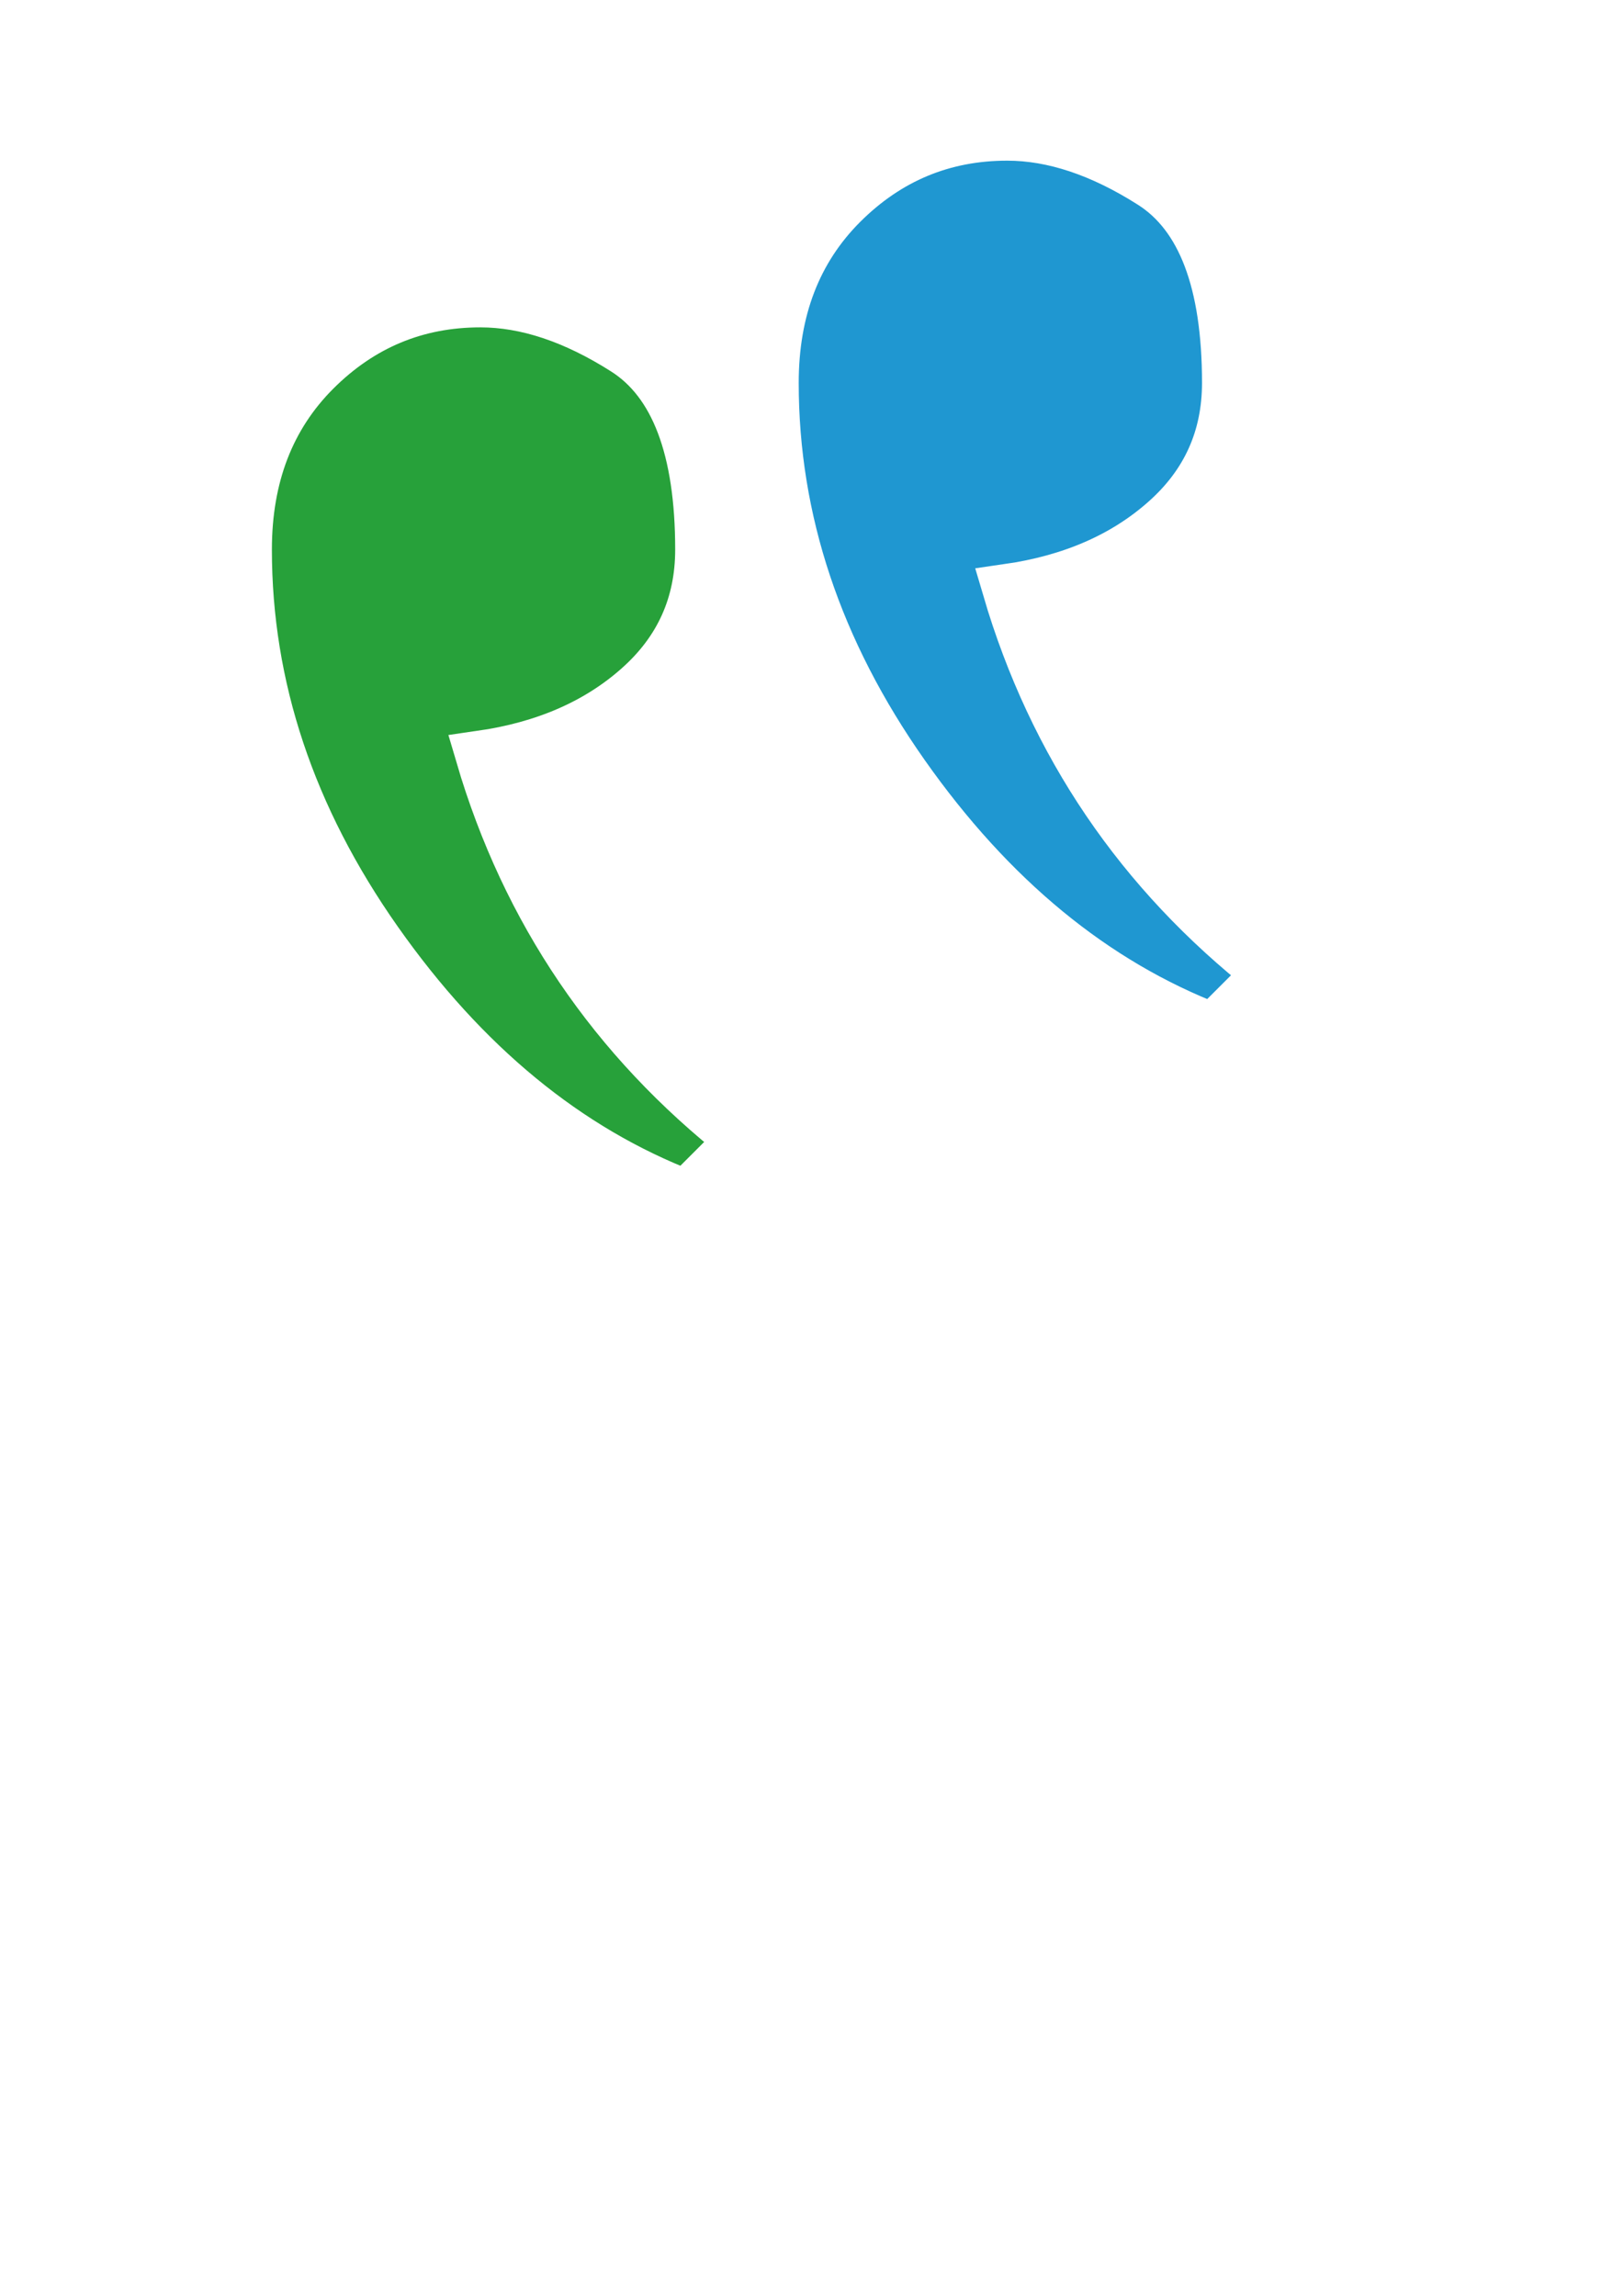 <?xml version="1.0" encoding="UTF-8" standalone="no"?>
<!-- Created with Inkscape (http://www.inkscape.org/) -->

<svg
   xmlns:dc="http://purl.org/dc/elements/1.1/"
   xmlns:cc="http://creativecommons.org/ns#"
   xmlns:rdf="http://www.w3.org/1999/02/22-rdf-syntax-ns#"
   xmlns:svg="http://www.w3.org/2000/svg"
   xmlns="http://www.w3.org/2000/svg"
   xmlns:xlink="http://www.w3.org/1999/xlink"
   version="1.2"
   width="223.266"
   height="320.208"
   id="svg2985">
  <defs
     id="defs2987">
    <linearGradient
       id="linearGradient3853">
      <stop
         id="stop3855"
         style="stop-color:#5fa1b4;stop-opacity:1"
         offset="0" />
      <stop
         id="stop3857"
         style="stop-color:#5fa1b4;stop-opacity:0"
         offset="1" />
    </linearGradient>
    <linearGradient
       id="linearGradient3774">
      <stop
         id="stop3776"
         style="stop-color:#36824a;stop-opacity:1"
         offset="0" />
      <stop
         id="stop3778"
         style="stop-color:#36824a;stop-opacity:0"
         offset="1" />
    </linearGradient>
    <linearGradient
       x1="-171.793"
       y1="102.947"
       x2="-15.208"
       y2="102.947"
       id="linearGradient3780"
       xlink:href="#linearGradient3774"
       gradientUnits="userSpaceOnUse" />
    <radialGradient
       cx="254.502"
       cy="254.71"
       r="406.287"
       fx="254.502"
       fy="254.71"
       id="radialGradient3859"
       xlink:href="#linearGradient3853"
       gradientUnits="userSpaceOnUse"
       gradientTransform="matrix(1.147,0,0,1.145,610.287,563.397)" />
    <filter
       color-interpolation-filters="sRGB"
       id="filter5053">
      <feFlood
         result="flood"
         flood-color="rgb(0,0,0)"
         flood-opacity="0.6"
         id="feFlood5055" />
      <feComposite
         in2="SourceGraphic"
         operator="in"
         in="flood"
         result="composite1"
         id="feComposite5057" />
      <feGaussianBlur
         result="blur"
         stdDeviation="15"
         id="feGaussianBlur5059" />
      <feOffset
         result="offset"
         dy="20"
         dx="0"
         id="feOffset5061" />
      <feComposite
         in2="offset"
         operator="over"
         in="SourceGraphic"
         result="composite2"
         id="feComposite5063" />
    </filter>
    <filter
       color-interpolation-filters="sRGB"
       id="filter3822">
      <feFlood
         result="flood"
         flood-color="rgb(0,0,0)"
         flood-opacity="0.6"
         id="feFlood3824" />
      <feComposite
         in2="SourceGraphic"
         operator="in"
         in="flood"
         result="composite1"
         id="feComposite3826" />
      <feGaussianBlur
         result="blur"
         stdDeviation="15"
         id="feGaussianBlur3828" />
      <feOffset
         result="offset"
         dy="20"
         dx="0"
         id="feOffset3830" />
      <feComposite
         in2="offset"
         operator="over"
         in="SourceGraphic"
         result="composite2"
         id="feComposite3832" />
    </filter>
    <filter
       color-interpolation-filters="sRGB"
       id="filter4074">
      <feGaussianBlur
         stdDeviation="4"
         in="SourceAlpha"
         result="result0"
         id="feGaussianBlur4076" />
      <feOffset
         result="result4"
         dy="5"
         dx="5"
         id="feOffset4078" />
      <feComposite
         in2="result4"
         operator="xor"
         in="SourceGraphic"
         result="fbSourceGraphic"
         id="feComposite4080" />
      <feColorMatrix
         id="feColorMatrix4134"
         values="0 0 0 -1 0 0 0 0 -1 0 0 0 0 -1 0 0 0 0 1 0"
         in="fbSourceGraphic"
         result="fbSourceGraphicAlpha" />
      <feGaussianBlur
         in="fbSourceGraphic"
         result="result91"
         stdDeviation="5"
         id="feGaussianBlur4136" />
      <feComposite
         in2="result91"
         operator="over"
         in="fbSourceGraphic"
         id="feComposite4138" />
    </filter>
    <filter
       color-interpolation-filters="sRGB"
       id="filter4140">
      <feGaussianBlur
         result="result91"
         stdDeviation="5"
         id="feGaussianBlur4142" />
      <feComposite
         in2="result91"
         operator="over"
         in="SourceGraphic"
         id="feComposite4144" />
    </filter>
    <filter
       color-interpolation-filters="sRGB"
       id="filter4146">
      <feGaussianBlur
         result="result91"
         stdDeviation="5"
         id="feGaussianBlur4148" />
      <feComposite
         in2="result91"
         operator="over"
         in="SourceGraphic"
         id="feComposite4150" />
    </filter>
    <filter
       color-interpolation-filters="sRGB"
       id="filter3825">
      <feGaussianBlur
         result="result91"
         stdDeviation="5"
         id="feGaussianBlur3827" />
      <feComposite
         in2="result91"
         operator="over"
         in="SourceGraphic"
         id="feComposite3829" />
    </filter>
    <filter
       color-interpolation-filters="sRGB"
       id="filter3825-5">
      <feGaussianBlur
         result="result91"
         stdDeviation="5"
         id="feGaussianBlur3827-8" />
      <feComposite
         in2="result91"
         operator="over"
         in="SourceGraphic"
         id="feComposite3829-1" />
    </filter>
    <filter
       x="-0.661"
       y="-0.661"
       width="2.323"
       height="2.323"
       color-interpolation-filters="sRGB"
       id="filter4495">
      <feGaussianBlur
         id="feGaussianBlur4497"
         stdDeviation="88.674" />
    </filter>
  </defs>
  <g
     transform="translate(-400.367,-112.905)"
     id="layer4"
     style="display:inline">
    <g
       transform="translate(1.2368493e-6,-12)"
       id="g3815"
       style="display:inline;filter:url(#filter3825-5)">
      <g
         transform="matrix(-6.808,0,0,6.808,636.069,-41.842)"
         id="flowRoot2993"
         style="font-size:72px;font-style:normal;font-variant:normal;font-weight:normal;font-stretch:normal;text-align:start;line-height:125%;writing-mode:lr-tb;text-anchor:start;fill:#27a13a;fill-opacity:1;stroke:#ffffff;stroke-width:1.02;stroke-miterlimit:4;stroke-opacity:1;font-family:Ume P Mincho S3;-inkscape-font-specification:Ume P Mincho S3">
        <path
           d="m 20.281,35.75 c -6e-6,-2.062 0.516,-3.422 1.547,-4.078 1.031,-0.656 2.016,-0.984 2.953,-0.984 1.312,5.9e-5 2.437,0.469 3.375,1.406 0.937,0.938 1.406,2.156 1.406,3.656 -1.5e-5,2.813 -0.891,5.484 -2.672,8.016 -1.781,2.531 -3.891,4.266 -6.328,5.203 l -1.125,-1.125 c 2.625,-2.062 4.406,-4.687 5.344,-7.875 C 23.469,39.781 22.391,39.313 21.547,38.562 20.703,37.813 20.281,36.875 20.281,35.75"
           id="path3386"
           style="line-height:125%;fill:#27a13a;stroke:#ffffff;font-family:Ume P Mincho S3;-inkscape-font-specification:Ume P Mincho S3" />
      </g>
      <g
         transform="matrix(-6.808,0,0,6.808,709.537,-65.087)"
         id="flowRoot3009"
         style="font-size:72px;font-style:normal;font-variant:normal;font-weight:normal;font-stretch:normal;text-align:start;line-height:125%;writing-mode:lr-tb;text-anchor:start;fill:#1f97d1;fill-opacity:1;stroke:#ffffff;stroke-width:1.02;stroke-miterlimit:4;stroke-opacity:1;font-family:Ume P Mincho S3;-inkscape-font-specification:Ume P Mincho S3">
        <path
           d="m 20.281,35.75 c -6e-6,-2.062 0.516,-3.422 1.547,-4.078 1.031,-0.656 2.016,-0.984 2.953,-0.984 1.312,5.9e-5 2.437,0.469 3.375,1.406 0.937,0.938 1.406,2.156 1.406,3.656 -1.5e-5,2.813 -0.891,5.484 -2.672,8.016 -1.781,2.531 -3.891,4.266 -6.328,5.203 l -1.125,-1.125 c 2.625,-2.062 4.406,-4.687 5.344,-7.875 C 23.469,39.781 22.391,39.313 21.547,38.562 20.703,37.813 20.281,36.875 20.281,35.75"
           id="path3389"
           style="line-height:125%;fill:#1f97d1;stroke:#ffffff;font-family:Ume P Mincho S3;-inkscape-font-specification:Ume P Mincho S3" />
      </g>
    </g>
    <g
       transform="matrix(2.27,0,0,2.279,-499.952,-464.056)"
       id="flowRoot5153"
       style="font-size:40px;font-style:normal;font-variant:normal;font-weight:normal;font-stretch:normal;line-height:125%;letter-spacing:0px;word-spacing:0px;fill:#ffffff;fill-opacity:1;stroke:#ffffff;stroke-width:0.645;stroke-miterlimit:4;stroke-opacity:1;display:inline;font-family:Henny Penny;-inkscape-font-specification:Henny Penny">
      <path
         d="m 412.645,344.977 c 1.237,3e-5 2.48,0.137 3.73,0.41 1.263,0.273 2.474,0.69 3.633,1.25 1.159,0.547 2.24,1.244 3.242,2.09 1.016,0.833 1.895,1.816 2.637,2.949 0.742,1.133 1.328,2.415 1.758,3.848 0.43,1.419 0.644,2.995 0.645,4.727 -3e-5,2.552 -0.306,4.792 -0.918,6.719 -0.612,1.927 -1.439,3.581 -2.48,4.961 0.599,1.185 1.139,2.448 1.621,3.789 0.495,1.328 0.95,2.669 1.367,4.023 0.534,1.68 1.081,3.145 1.641,4.395 0.56,1.25 1.165,2.292 1.816,3.125 0.651,0.833 1.367,1.452 2.148,1.855 0.794,0.417 1.686,0.625 2.676,0.625 0.99,-2e-5 1.921,-0.332 2.793,-0.996 0.872,-0.664 1.582,-1.719 2.129,-3.164 0.195,-0.547 0.339,-1.029 0.43,-1.445 0.104,-0.417 0.189,-0.768 0.254,-1.055 0.065,-0.273 0.124,-0.488 0.176,-0.645 0.065,-0.143 0.156,-0.215 0.273,-0.215 0.104,-10e-6 0.176,0.078 0.215,0.234 0.039,0.156 0.059,0.358 0.059,0.605 -4e-5,0.352 -0.039,0.853 -0.117,1.504 -0.065,0.651 -0.215,1.361 -0.449,2.129 -0.221,0.768 -0.534,1.549 -0.938,2.344 -0.404,0.794 -0.944,1.517 -1.621,2.168 -0.664,0.651 -1.484,1.178 -2.461,1.582 -0.964,0.417 -2.116,0.625 -3.457,0.625 -1.602,-2e-5 -2.969,-0.28 -4.102,-0.84 -1.12,-0.547 -2.07,-1.296 -2.852,-2.246 -0.781,-0.938 -1.419,-2.025 -1.914,-3.262 -0.495,-1.237 -0.911,-2.539 -1.25,-3.906 -0.339,-1.354 -0.625,-2.741 -0.859,-4.16 -0.234,-1.406 -0.482,-2.747 -0.742,-4.023 -1.38,0.964 -2.891,1.667 -4.531,2.109 -1.641,0.456 -3.327,0.684 -5.059,0.684 -1.315,0 -2.611,-0.156 -3.887,-0.469 -1.263,-0.312 -2.461,-0.781 -3.594,-1.406 -1.133,-0.612 -2.174,-1.374 -3.125,-2.285 -0.951,-0.924 -1.771,-1.992 -2.461,-3.203 -0.69,-1.224 -1.23,-2.591 -1.621,-4.102 -0.378,-1.51 -0.566,-3.164 -0.566,-4.961 0,-2.396 0.384,-4.596 1.152,-6.602 0.781,-2.005 1.868,-3.73 3.262,-5.176 1.393,-1.445 3.053,-2.572 4.98,-3.379 1.94,-0.807 4.062,-1.211 6.367,-1.211 m 4.531,20.605 c 1.12,1e-5 2.135,0.26 3.047,0.781 0.924,0.521 1.758,1.23 2.5,2.129 0.208,-0.859 0.365,-1.771 0.469,-2.734 0.117,-0.977 0.176,-2.012 0.176,-3.105 -3e-5,-1.341 -0.117,-2.676 -0.352,-4.004 -0.234,-1.328 -0.586,-2.591 -1.055,-3.789 -0.469,-1.211 -1.055,-2.331 -1.758,-3.359 -0.69,-1.029 -1.504,-1.921 -2.441,-2.676 -0.938,-0.768 -1.992,-1.367 -3.164,-1.797 -1.172,-0.43 -2.461,-0.644 -3.867,-0.645 -1.276,3e-5 -2.48,0.3 -3.613,0.898 -1.12,0.599 -2.096,1.452 -2.93,2.559 -0.833,1.094 -1.491,2.422 -1.973,3.984 -0.482,1.55 -0.723,3.281 -0.723,5.195 -1e-5,1.263 0.098,2.513 0.293,3.75 0.195,1.237 0.482,2.428 0.859,3.574 0.378,1.133 0.846,2.207 1.406,3.223 0.573,1.016 1.23,1.927 1.973,2.734 0.755,0.807 1.595,1.497 2.52,2.07 0.937,0.573 1.96,0.99 3.066,1.25 -0.039,-0.26 -0.078,-0.579 -0.117,-0.957 -0.026,-0.391 -0.039,-0.846 -0.039,-1.367 -1e-5,-0.859 0.085,-1.745 0.254,-2.656 0.169,-0.911 0.469,-1.738 0.898,-2.48 0.443,-0.755 1.029,-1.374 1.758,-1.855 0.742,-0.482 1.68,-0.723 2.812,-0.723 m -3.008,10.312 c 1.589,0 2.949,-0.299 4.082,-0.898 1.146,-0.599 2.09,-1.471 2.832,-2.617 -0.208,-0.755 -0.456,-1.439 -0.742,-2.051 -0.273,-0.625 -0.599,-1.159 -0.977,-1.602 -0.365,-0.456 -0.794,-0.807 -1.289,-1.055 -0.495,-0.247 -1.061,-0.371 -1.699,-0.371 -0.794,1e-5 -1.439,0.215 -1.934,0.645 -0.482,0.43 -0.859,0.97 -1.133,1.621 -0.26,0.638 -0.436,1.335 -0.527,2.09 -0.091,0.755 -0.137,1.458 -0.137,2.109 -1e-5,0.404 0.007,0.794 0.019,1.172 0.013,0.378 0.033,0.671 0.059,0.879 0.247,0.039 0.488,0.065 0.723,0.078 0.234,0 0.475,0 0.723,0"
         id="path3377" />
      <path
         d="m 436.922,354.176 c 0.078,2e-5 0.15,0.059 0.215,0.176 0.065,0.117 0.137,0.417 0.215,0.898 0.182,1.094 0.339,2.083 0.469,2.969 0.13,0.885 0.267,1.699 0.41,2.441 0.312,1.706 0.618,3.229 0.918,4.57 0.312,1.341 0.677,2.474 1.094,3.398 0.417,0.924 0.924,1.628 1.523,2.109 0.612,0.482 1.38,0.723 2.305,0.723 0.664,0 1.243,-0.15 1.738,-0.449 0.495,-0.312 0.911,-0.723 1.25,-1.23 0.352,-0.521 0.638,-1.113 0.859,-1.777 0.221,-0.664 0.391,-1.348 0.508,-2.051 0.13,-0.716 0.215,-1.426 0.254,-2.129 0.052,-0.716 0.078,-1.374 0.078,-1.973 -2e-5,-0.56 -0.013,-1.113 -0.039,-1.66 -0.026,-0.547 -0.117,-1.035 -0.273,-1.465 -0.156,-0.443 -0.404,-0.794 -0.742,-1.055 -0.326,-0.273 -0.801,-0.41 -1.426,-0.41 -0.378,2e-5 -0.762,0.033 -1.152,0.098 -0.391,0.065 -0.768,0.098 -1.133,0.098 -0.182,2e-5 -0.339,-0.039 -0.469,-0.117 -0.117,-0.078 -0.176,-0.202 -0.176,-0.371 -2e-5,-0.195 0.072,-0.326 0.215,-0.391 0.143,-0.078 0.326,-0.13 0.547,-0.156 0.234,-0.013 0.508,-0.033 0.82,-0.059 0.312,-0.026 0.651,-0.065 1.016,-0.117 0.378,-0.065 0.775,-0.143 1.191,-0.234 0.417,-0.104 0.846,-0.247 1.289,-0.43 0.365,-0.156 0.71,-0.339 1.035,-0.547 0.339,-0.208 0.638,-0.404 0.898,-0.586 0.273,-0.195 0.508,-0.358 0.703,-0.488 0.208,-0.13 0.371,-0.195 0.488,-0.195 0.143,3e-5 0.234,0.117 0.273,0.352 0.052,0.221 0.098,0.534 0.137,0.938 0.052,0.547 0.104,1.263 0.156,2.148 0.065,0.885 0.137,1.862 0.215,2.93 0.091,1.068 0.189,2.188 0.293,3.359 0.117,1.159 0.254,2.305 0.41,3.438 0.078,0.599 0.189,1.087 0.332,1.465 0.143,0.365 0.312,0.651 0.508,0.859 0.195,0.208 0.41,0.352 0.645,0.43 0.247,0.065 0.514,0.098 0.801,0.098 0.586,1e-5 1.12,-0.046 1.602,-0.137 0.495,-0.104 0.866,-0.156 1.113,-0.156 0.247,10e-6 0.41,0.046 0.488,0.137 0.078,0.091 0.117,0.195 0.117,0.312 -2e-5,0.117 -0.039,0.234 -0.117,0.352 -0.078,0.104 -0.241,0.189 -0.488,0.254 -0.365,0.078 -0.866,0.156 -1.504,0.234 -0.638,0.065 -1.393,0.156 -2.266,0.273 -0.703,0.104 -1.309,0.221 -1.816,0.352 -0.495,0.117 -0.885,0.176 -1.172,0.176 -0.286,10e-6 -0.508,-0.065 -0.664,-0.195 -0.143,-0.13 -0.254,-0.384 -0.332,-0.762 -0.078,-0.378 -0.156,-0.788 -0.234,-1.23 -0.078,-0.456 -0.156,-0.911 -0.234,-1.367 -0.065,-0.456 -0.137,-0.911 -0.215,-1.367 -0.065,-0.456 -0.13,-0.885 -0.195,-1.289 -0.104,0.703 -0.234,1.432 -0.391,2.188 -0.156,0.755 -0.365,1.497 -0.625,2.227 -0.247,0.716 -0.553,1.4 -0.918,2.051 -0.352,0.638 -0.781,1.198 -1.289,1.68 -0.508,0.482 -1.1,0.866 -1.777,1.152 -0.664,0.286 -1.426,0.43 -2.285,0.43 -1.406,0 -2.611,-0.371 -3.613,-1.113 -0.99,-0.755 -1.745,-1.823 -2.266,-3.203 -0.299,-0.755 -0.54,-1.556 -0.723,-2.402 -0.182,-0.846 -0.332,-1.673 -0.449,-2.48 -0.117,-0.807 -0.215,-1.556 -0.293,-2.246 -0.065,-0.703 -0.137,-1.289 -0.215,-1.758 -0.078,-0.482 -0.182,-0.879 -0.312,-1.191 -0.117,-0.326 -0.254,-0.579 -0.41,-0.762 -0.156,-0.182 -0.332,-0.306 -0.527,-0.371 -0.182,-0.078 -0.378,-0.117 -0.586,-0.117 -0.208,10e-6 -0.436,0.033 -0.684,0.098 -0.234,0.052 -0.475,0.117 -0.723,0.195 -0.234,0.065 -0.462,0.13 -0.684,0.195 -0.221,0.052 -0.423,0.078 -0.605,0.078 -0.117,2e-5 -0.241,-0.033 -0.371,-0.098 -0.117,-0.078 -0.176,-0.221 -0.176,-0.43 0,-0.234 0.104,-0.391 0.312,-0.469 0.208,-0.091 0.475,-0.189 0.801,-0.293 0.404,-0.117 0.879,-0.293 1.426,-0.527 0.56,-0.234 1.152,-0.56 1.777,-0.977 0.521,-0.352 0.951,-0.703 1.289,-1.055 0.352,-0.365 0.638,-0.69 0.859,-0.977 0.234,-0.299 0.423,-0.54 0.566,-0.723 0.156,-0.195 0.293,-0.293 0.41,-0.293"
         id="path3379" />
      <path
         d="m 458.309,363.903 c 0,-1.458 0.228,-2.773 0.684,-3.945 0.456,-1.185 1.1,-2.194 1.934,-3.027 0.833,-0.833 1.836,-1.471 3.008,-1.914 1.185,-0.456 2.493,-0.684 3.926,-0.684 1.289,2e-5 2.474,0.215 3.555,0.645 1.094,0.43 2.038,1.048 2.832,1.855 0.794,0.794 1.413,1.764 1.855,2.91 0.456,1.133 0.684,2.409 0.684,3.828 -2e-5,1.68 -0.28,3.119 -0.84,4.316 -0.547,1.198 -1.257,2.181 -2.129,2.949 -0.859,0.768 -1.823,1.335 -2.891,1.699 -1.068,0.352 -2.116,0.527 -3.145,0.527 -1.237,0 -2.428,-0.202 -3.574,-0.605 -1.133,-0.417 -2.135,-1.016 -3.008,-1.797 -0.872,-0.781 -1.576,-1.738 -2.109,-2.871 -0.521,-1.146 -0.781,-2.441 -0.781,-3.887 m 9.277,-8.809 c -0.742,2e-5 -1.387,0.189 -1.934,0.566 -0.534,0.365 -0.977,0.866 -1.328,1.504 -0.352,0.625 -0.612,1.361 -0.781,2.207 -0.156,0.833 -0.234,1.712 -0.234,2.637 0,0.768 0.046,1.543 0.137,2.324 0.091,0.781 0.228,1.536 0.41,2.266 0.195,0.716 0.43,1.393 0.703,2.031 0.286,0.625 0.625,1.172 1.016,1.641 0.391,0.469 0.833,0.84 1.328,1.113 0.508,0.26 1.068,0.391 1.68,0.391 0.794,0 1.458,-0.176 1.992,-0.527 0.547,-0.365 0.983,-0.833 1.309,-1.406 0.326,-0.586 0.553,-1.237 0.684,-1.953 0.143,-0.729 0.215,-1.458 0.215,-2.188 -2e-5,-1.797 -0.13,-3.359 -0.391,-4.688 -0.26,-1.328 -0.625,-2.428 -1.094,-3.301 -0.469,-0.885 -1.022,-1.543 -1.66,-1.973 -0.625,-0.43 -1.309,-0.645 -2.051,-0.645"
         id="path3381" />
      <path
         d="m 478.504,354.743 c 0.299,-0.104 0.69,-0.202 1.172,-0.293 0.495,-0.104 0.97,-0.208 1.426,-0.312 0.924,-0.221 1.693,-0.521 2.305,-0.898 0.612,-0.378 1.126,-0.84 1.543,-1.387 0.43,-0.56 0.794,-1.198 1.094,-1.914 0.299,-0.729 0.599,-1.556 0.898,-2.48 0.26,-0.807 0.521,-1.374 0.781,-1.699 0.273,-0.339 0.573,-0.508 0.898,-0.508 0.299,3e-5 0.508,0.111 0.625,0.332 0.117,0.221 0.176,0.514 0.176,0.879 -1e-5,0.352 -0.059,0.807 -0.176,1.367 -0.117,0.547 -0.254,1.126 -0.41,1.738 -0.143,0.612 -0.273,1.217 -0.391,1.816 -0.117,0.586 -0.176,1.1 -0.176,1.543 -10e-6,0.208 0.039,0.397 0.117,0.566 0.091,0.156 0.267,0.234 0.527,0.234 0.156,2e-5 0.345,-0.013 0.566,-0.039 0.221,-0.026 0.456,-0.052 0.703,-0.078 0.247,-0.026 0.501,-0.052 0.762,-0.078 0.273,-0.026 0.527,-0.039 0.762,-0.039 0.56,2e-5 0.84,0.176 0.84,0.527 -1e-5,0.182 -0.072,0.313 -0.215,0.391 -0.143,0.078 -0.339,0.117 -0.586,0.117 -0.182,2e-5 -0.404,0.007 -0.664,0.019 -0.26,0.013 -0.54,0.046 -0.84,0.098 -0.299,0.039 -0.599,0.098 -0.898,0.176 -0.299,0.078 -0.579,0.182 -0.84,0.312 -0.365,0.182 -0.664,0.41 -0.898,0.684 -0.221,0.273 -0.404,0.553 -0.547,0.84 -0.221,0.456 -0.456,1.081 -0.703,1.875 -0.247,0.794 -0.475,1.68 -0.684,2.656 -0.208,0.964 -0.384,1.979 -0.527,3.047 -0.13,1.055 -0.195,2.077 -0.195,3.066 -1e-5,1.393 0.117,2.591 0.352,3.594 0.234,0.99 0.56,1.81 0.977,2.461 0.417,0.651 0.911,1.133 1.484,1.445 0.573,0.299 1.191,0.449 1.855,0.449 0.521,0 0.964,-0.072 1.328,-0.215 0.365,-0.156 0.664,-0.352 0.898,-0.586 0.234,-0.247 0.404,-0.514 0.508,-0.801 0.104,-0.299 0.156,-0.592 0.156,-0.879 -1e-5,-0.352 -0.098,-0.645 -0.293,-0.879 -0.182,-0.247 -0.391,-0.482 -0.625,-0.703 -0.234,-0.221 -0.449,-0.462 -0.645,-0.723 -0.182,-0.26 -0.273,-0.599 -0.273,-1.016 -1e-5,-0.521 0.163,-0.957 0.488,-1.309 0.339,-0.352 0.801,-0.527 1.387,-0.527 0.26,1e-5 0.508,0.046 0.742,0.137 0.247,0.091 0.462,0.241 0.645,0.449 0.195,0.208 0.352,0.475 0.469,0.801 0.117,0.313 0.176,0.69 0.176,1.133 -1e-5,0.768 -0.117,1.536 -0.352,2.305 -0.234,0.755 -0.605,1.439 -1.113,2.051 -0.508,0.599 -1.165,1.087 -1.973,1.465 -0.807,0.391 -1.79,0.586 -2.949,0.586 -1.302,0 -2.474,-0.267 -3.516,-0.801 -1.042,-0.547 -1.875,-1.283 -2.5,-2.207 -0.56,-0.859 -0.97,-1.829 -1.23,-2.91 -0.26,-1.094 -0.391,-2.201 -0.391,-3.32 -10e-6,-1.302 0.098,-2.559 0.293,-3.77 0.195,-1.224 0.41,-2.331 0.645,-3.32 0.234,-1.003 0.449,-1.862 0.645,-2.578 0.195,-0.729 0.293,-1.256 0.293,-1.582 -10e-6,-0.234 -0.065,-0.378 -0.195,-0.43 -0.13,-0.052 -0.306,-0.078 -0.527,-0.078 -0.13,2e-5 -0.312,0.007 -0.547,0.019 -0.221,0.013 -0.469,0.026 -0.742,0.039 -0.273,0.013 -0.56,0.026 -0.859,0.039 -0.299,0.013 -0.586,0.02 -0.859,0.019 -0.482,2e-5 -0.723,-0.137 -0.723,-0.41 0,-0.221 0.176,-0.391 0.527,-0.508"
         id="path3383" />
    </g>
  </g>
</svg>

